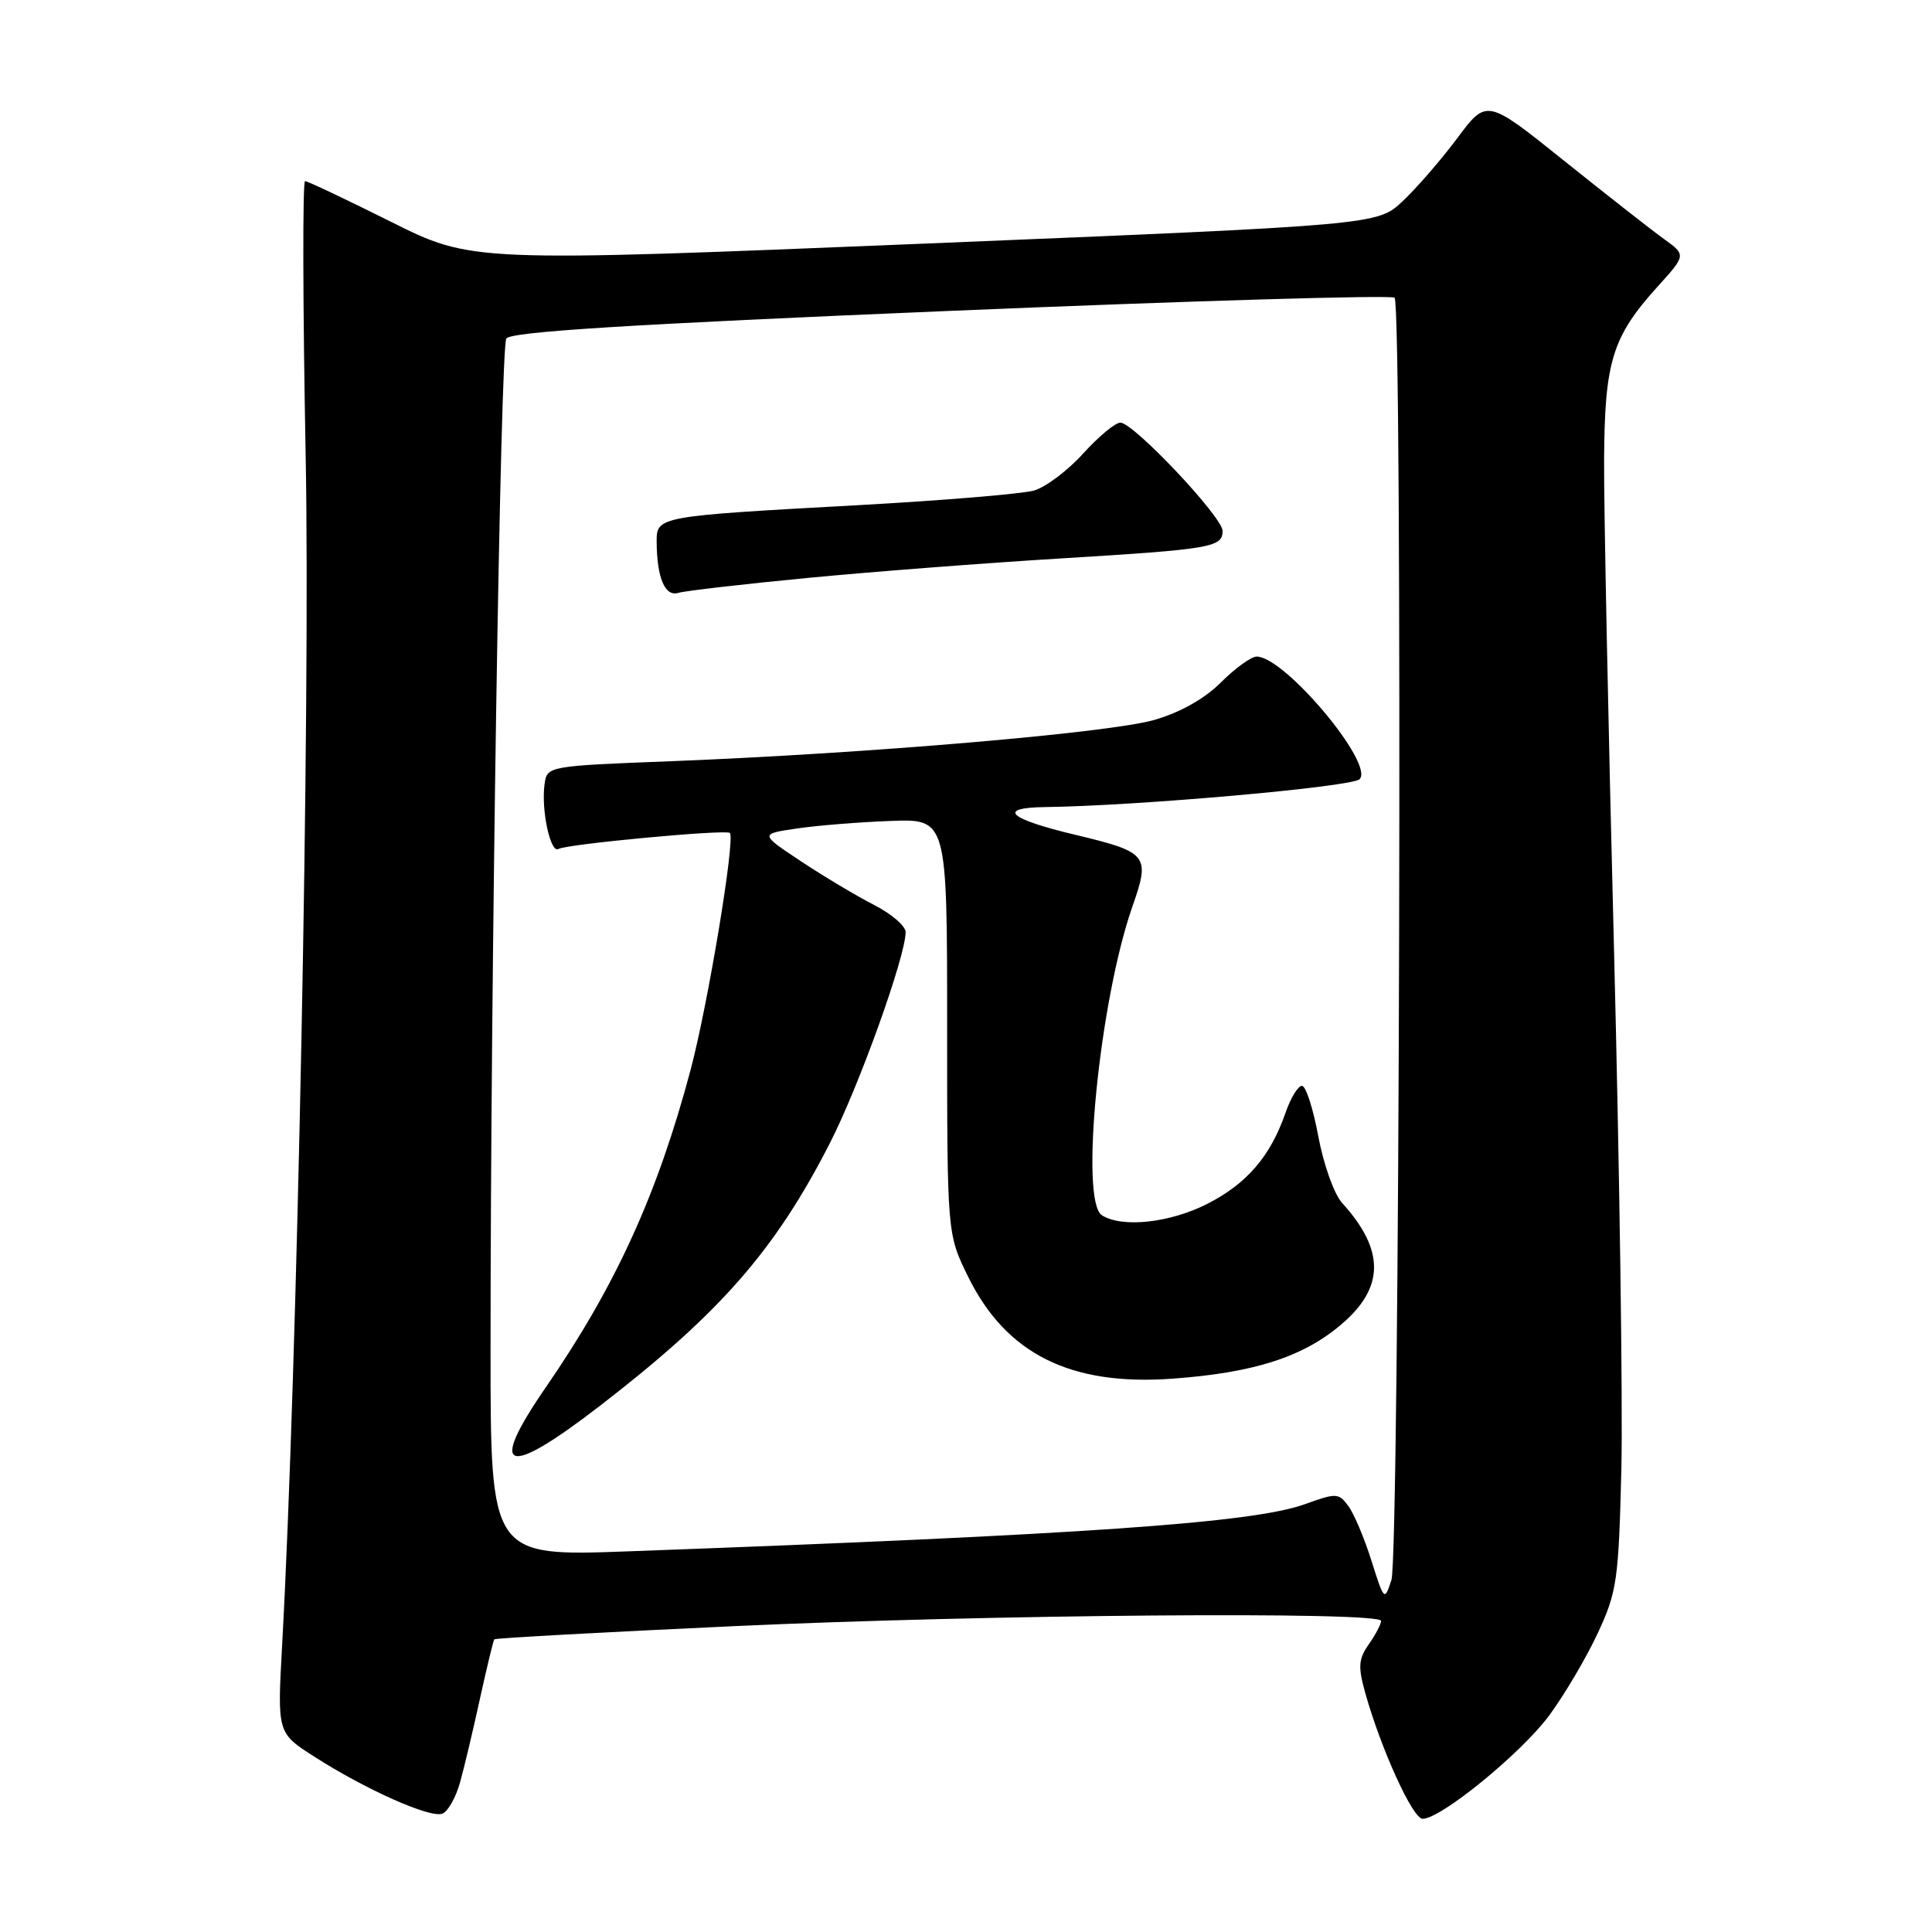 <?xml version="1.0" encoding="UTF-8" standalone="no"?>
<!DOCTYPE svg PUBLIC "-//W3C//DTD SVG 1.1//EN" "http://www.w3.org/Graphics/SVG/1.1/DTD/svg11.dtd" >
<svg xmlns="http://www.w3.org/2000/svg" xmlns:xlink="http://www.w3.org/1999/xlink" version="1.1" viewBox="0 0 256 256">
 <g >
 <path fill="currentColor"
d=" M 60.96 236.17 C 61.52 234.17 62.71 229.15 63.61 225.02 C 64.52 220.88 65.37 217.37 65.50 217.22 C 65.63 217.06 79.85 216.28 97.12 215.48 C 130.71 213.92 183.00 213.50 183.00 214.78 C 183.00 215.21 182.27 216.60 181.37 217.88 C 180.00 219.84 179.93 220.85 180.91 224.35 C 183.01 231.82 187.20 241.00 188.50 241.00 C 190.95 241.00 201.65 232.25 205.32 227.25 C 207.35 224.48 210.24 219.58 211.73 216.36 C 214.26 210.91 214.48 209.38 214.84 194.62 C 215.04 185.88 214.60 154.83 213.86 125.62 C 213.11 96.40 212.52 67.33 212.55 61.00 C 212.62 47.91 213.62 44.64 219.62 38.00 C 223.43 33.79 223.43 33.79 220.46 31.65 C 218.83 30.48 212.89 25.82 207.25 21.30 C 197.00 13.08 197.00 13.08 193.11 18.29 C 190.97 21.16 187.71 24.92 185.86 26.66 C 182.50 29.81 182.50 29.81 122.50 32.28 C 62.50 34.74 62.50 34.74 51.77 29.37 C 45.86 26.42 40.76 24.00 40.42 24.00 C 40.09 24.00 40.12 40.31 40.50 60.25 C 41.14 93.63 39.40 181.40 37.38 218.06 C 36.74 229.62 36.74 229.62 41.62 232.75 C 48.47 237.14 57.00 240.94 58.61 240.32 C 59.35 240.04 60.41 238.17 60.96 236.17 Z  M 181.73 206.82 C 180.80 203.85 179.42 200.59 178.67 199.57 C 177.39 197.82 177.08 197.80 172.91 199.31 C 166.05 201.79 143.89 203.34 83.25 205.56 C 65.00 206.23 65.00 206.23 65.00 178.78 C 65.00 129.89 66.30 46.12 67.09 44.86 C 67.64 43.96 83.27 42.98 125.97 41.19 C 157.94 39.85 184.40 39.07 184.79 39.45 C 185.87 40.53 185.46 206.05 184.37 209.36 C 183.45 212.17 183.41 212.14 181.73 206.82 Z  M 79.65 186.16 C 95.48 173.92 102.70 165.66 109.95 151.50 C 113.81 143.96 120.00 126.73 120.00 123.51 C 120.00 122.70 118.11 121.08 115.80 119.90 C 113.49 118.72 109.14 116.12 106.14 114.13 C 100.67 110.50 100.67 110.50 105.59 109.78 C 108.29 109.38 113.88 108.93 118.00 108.78 C 125.50 108.50 125.50 108.50 125.50 136.00 C 125.50 163.50 125.50 163.50 128.27 169.15 C 133.31 179.41 141.85 183.67 155.38 182.68 C 166.22 181.89 172.72 179.79 177.79 175.44 C 183.48 170.58 183.49 165.62 177.84 159.40 C 176.78 158.24 175.38 154.30 174.69 150.61 C 174.01 146.93 173.04 143.90 172.52 143.88 C 172.00 143.87 171.02 145.48 170.33 147.47 C 168.34 153.22 165.19 156.87 159.95 159.53 C 154.97 162.05 148.69 162.72 146.01 161.03 C 143.04 159.15 145.68 132.55 150.07 120.06 C 152.43 113.34 152.09 112.91 142.54 110.63 C 133.58 108.50 131.99 107.02 138.55 106.94 C 150.77 106.78 179.13 104.27 180.15 103.25 C 182.16 101.24 170.23 87.00 166.52 87.00 C 165.80 87.00 163.66 88.54 161.78 90.42 C 159.60 92.60 156.38 94.41 152.93 95.40 C 146.98 97.11 114.97 99.84 89.00 100.86 C 72.59 101.50 72.50 101.51 72.16 103.88 C 71.68 107.30 72.94 113.16 74.01 112.49 C 75.06 111.85 96.21 109.87 96.71 110.37 C 97.46 111.12 93.81 133.11 91.50 141.79 C 87.11 158.26 81.59 170.37 72.34 183.80 C 64.52 195.15 67.00 195.94 79.65 186.16 Z  M 107.00 76.58 C 115.53 75.76 130.60 74.60 140.50 74.00 C 160.49 72.78 162.00 72.53 162.00 70.35 C 162.00 68.51 150.19 56.00 148.46 56.00 C 147.78 56.00 145.57 57.84 143.53 60.09 C 141.50 62.34 138.56 64.55 137.01 65.00 C 135.45 65.44 125.02 66.31 113.84 66.93 C 87.08 68.40 87.00 68.41 87.01 71.80 C 87.04 76.55 88.11 79.10 89.87 78.56 C 90.77 78.29 98.47 77.40 107.00 76.58 Z "/>
</g>
</svg>